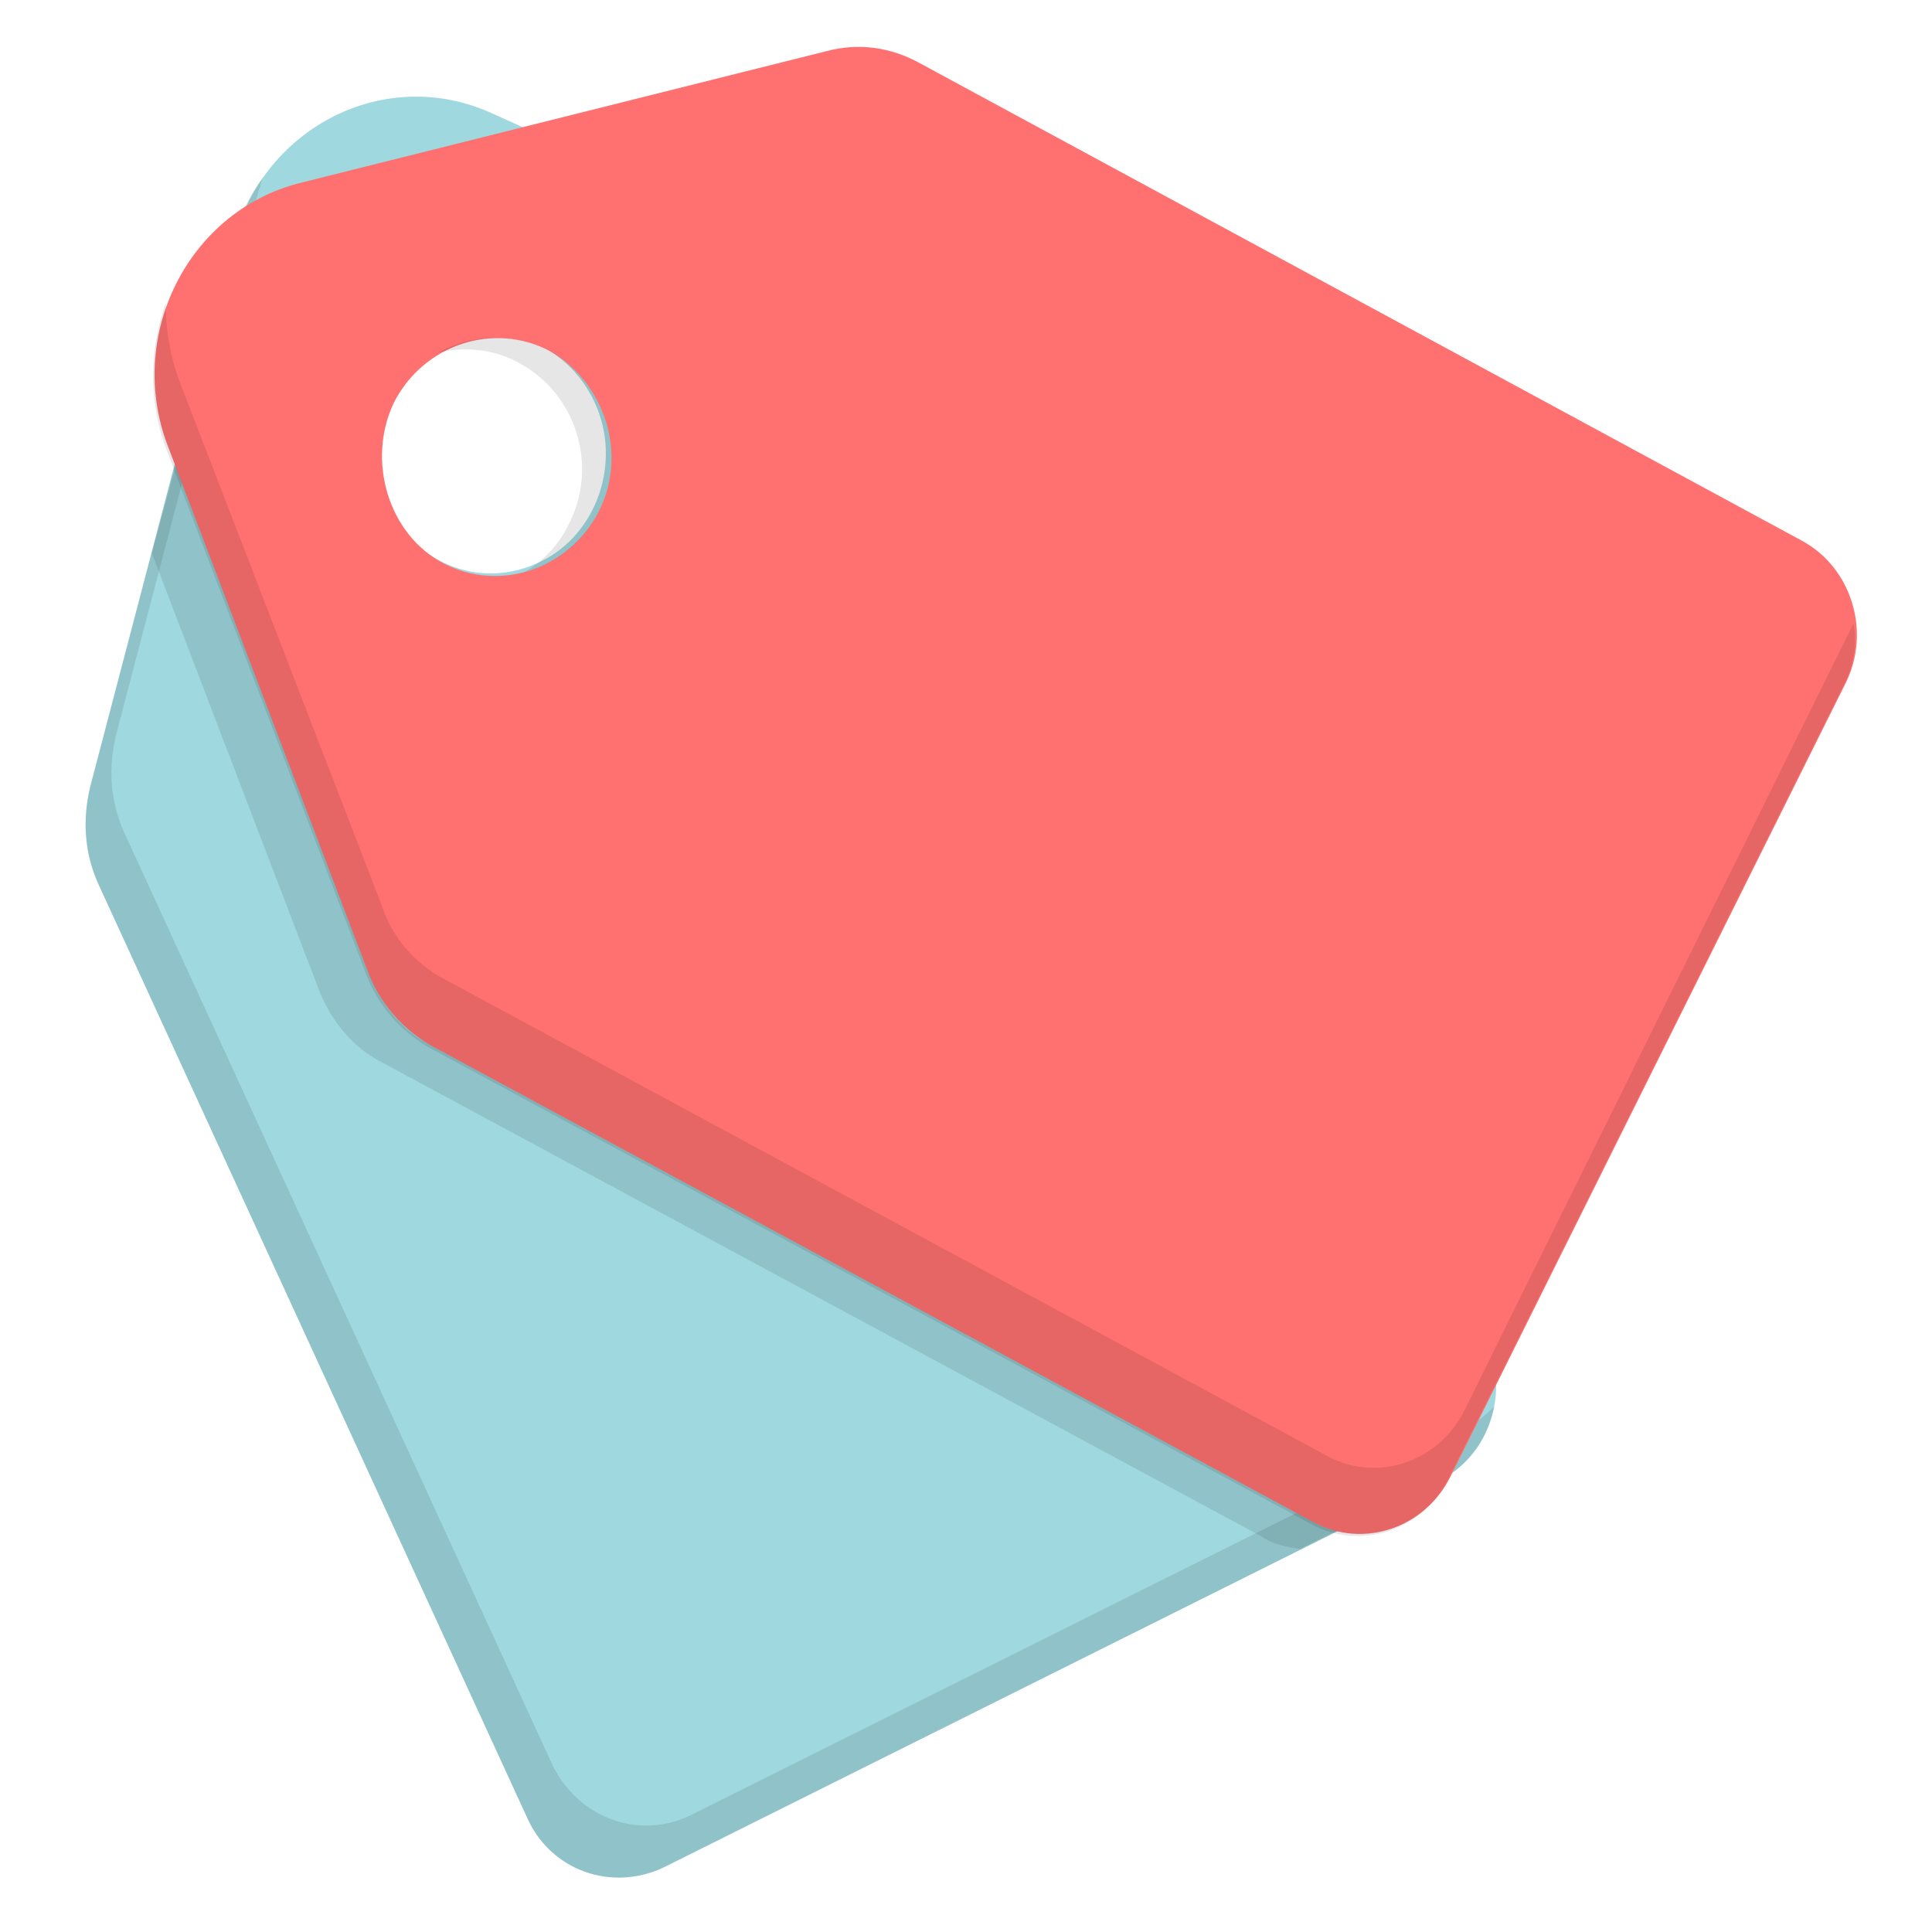 <svg width="48" height="48" xmlns="http://www.w3.org/2000/svg" xmlns:svg="http://www.w3.org/2000/svg" xmlns:xlink="http://www.w3.org/1999/xlink">
 <!-- Created with SVG-edit - http://www.86y.org/demo/svg/-->
 <defs>
  <pattern id="gridpattern" patternUnits="userSpaceOnUse" x="0" y="0" width="100" height="100">
   <image id="svg_1" x="0" y="0" width="100" height="100"/>
  </pattern>
  <pattern height="100" width="100" y="0" x="0" patternUnits="userSpaceOnUse" id="gridpattern">
   <image height="100" width="100" y="0" x="0"/>
  </pattern>
  <symbol id="svg_12" viewBox="0 0 120 120" height="800px" width="800px" xmlns:xlink="http://www.w3.org/1999/xlink" xmlns="http://www.w3.org/2000/svg">
   <style type="text/css">.st0{fill:#9FD8DF;}
	.st1{opacity:0.1;}
	.st2{fill:#FF7171;}</style>
   <g>
    <path d="m60.9,29.8l-25.1,-10.9c-5.3,-2.3 -11.4,0.6 -13,6.2l-7.2,26.4c-0.4,1.6 -0.3,3.2 0.4,4.7l21.6,45.2c1.2,2.6 4.3,3.6 6.9,2.4l39,-18.7c2.6,-1.2 3.6,-4.3 2.4,-6.9l-21.6,-45.2c-0.7,-1.4 -1.9,-2.6 -3.4,-3.2zm-22.6,10.8c-2.9,1.4 -6.3,0.2 -7.7,-2.7c-1.4,-2.9 -0.2,-6.3 2.7,-7.7s6.3,-0.2 7.7,2.7c1.4,2.9 0.1,6.4 -2.7,7.7z" class="st0"/>
    <g class="st1">
     <path d="m84.8,82.6l-39,18.7c-2.6,1.2 -5.6,0.1 -6.9,-2.4l-21.6,-45.2c-0.7,-1.5 -0.8,-3.1 -0.4,-4.7l7.2,-26.4c0.1,-0.2 0.1,-0.4 0.2,-0.6c-0.7,0.9 -1.2,1.9 -1.5,3.1l-7.2,26.4c-0.4,1.6 -0.3,3.2 0.4,4.7l21.6,45.2c1.2,2.6 4.3,3.6 6.9,2.4l39,-18.7c1.5,-0.7 2.5,-2.1 2.8,-3.6c-0.4,0.4 -0.9,0.8 -1.5,1.1z"/>
    </g>
    <path d="m52.7,15.9l-26.6,6.4c-5.6,1.4 -8.7,7.4 -6.6,12.7l10.1,25.5c0.6,1.5 1.7,2.7 3.1,3.5l44.5,23.1c2.5,1.3 5.6,0.3 6.9,-2.2l19.9,-38.4c1.3,-2.5 0.3,-5.6 -2.2,-6.9l-44.4,-23.1c-1.5,-0.8 -3.1,-1 -4.7,-0.6zm-11.5,22.3c-1.5,2.8 -5,3.9 -7.8,2.5s-3.9,-5 -2.5,-7.8c1.5,-2.8 5,-3.9 7.8,-2.5c2.8,1.5 4,5 2.5,7.8z" class="st2"/>
    <path d="m38.7,30.4c2.8,1.5 4,5 2.5,7.8c-0.8,1.5 -2.1,2.5 -3.7,2.9c0.9,-0.5 1.7,-1.3 2.2,-2.3c1.5,-2.8 0.4,-6.3 -2.5,-7.8c-1.3,-0.7 -2.8,-0.8 -4.1,-0.5c1.7,-0.9 3.8,-1 5.6,-0.1z" class="st1"/>
    <g class="st1">
     <path d="m84.8,81.7c-1.3,2.5 -4.4,3.5 -6.9,2.2l-44.5,-23.1c-1.4,-0.7 -2.6,-2 -3.1,-3.5l-10.2,-25.4c-0.5,-1.3 -0.7,-2.6 -0.7,-3.8c-0.8,2.2 -0.9,4.6 0,7l10.1,25.5c0.6,1.5 1.7,2.7 3.1,3.5l44.5,23.1c2.5,1.3 5.6,0.3 6.9,-2.2l19.9,-38.4c0.5,-0.9 0.7,-2 0.5,-3l-19.6,38.1z"/>
    </g>
    <path d="m32.7,64l44.5,23.1c0.4,0.2 0.8,0.4 1.2,0.4l-1.9,0.9c-0.6,-0.1 -1.3,-0.2 -1.9,-0.6l-44.4,-23c-1.4,-0.7 -2.5,-2 -3.1,-3.5l-8.4,-21.1l1.2,-4.2l9.7,24.5c0.6,1.5 1.7,2.8 3.1,3.5z" class="st1"/>
   </g>
  </symbol>
 </defs>
 <g class="layer">
  <title>Layer 1</title>
  <use x="-97.295" y="-102.041" transform="matrix(0.074,0,0,0.077,1.746,0.963) " xlink:href="#svg_12" id="svg_16"/>
  <g id="svg_17"/>
 </g>
</svg>
